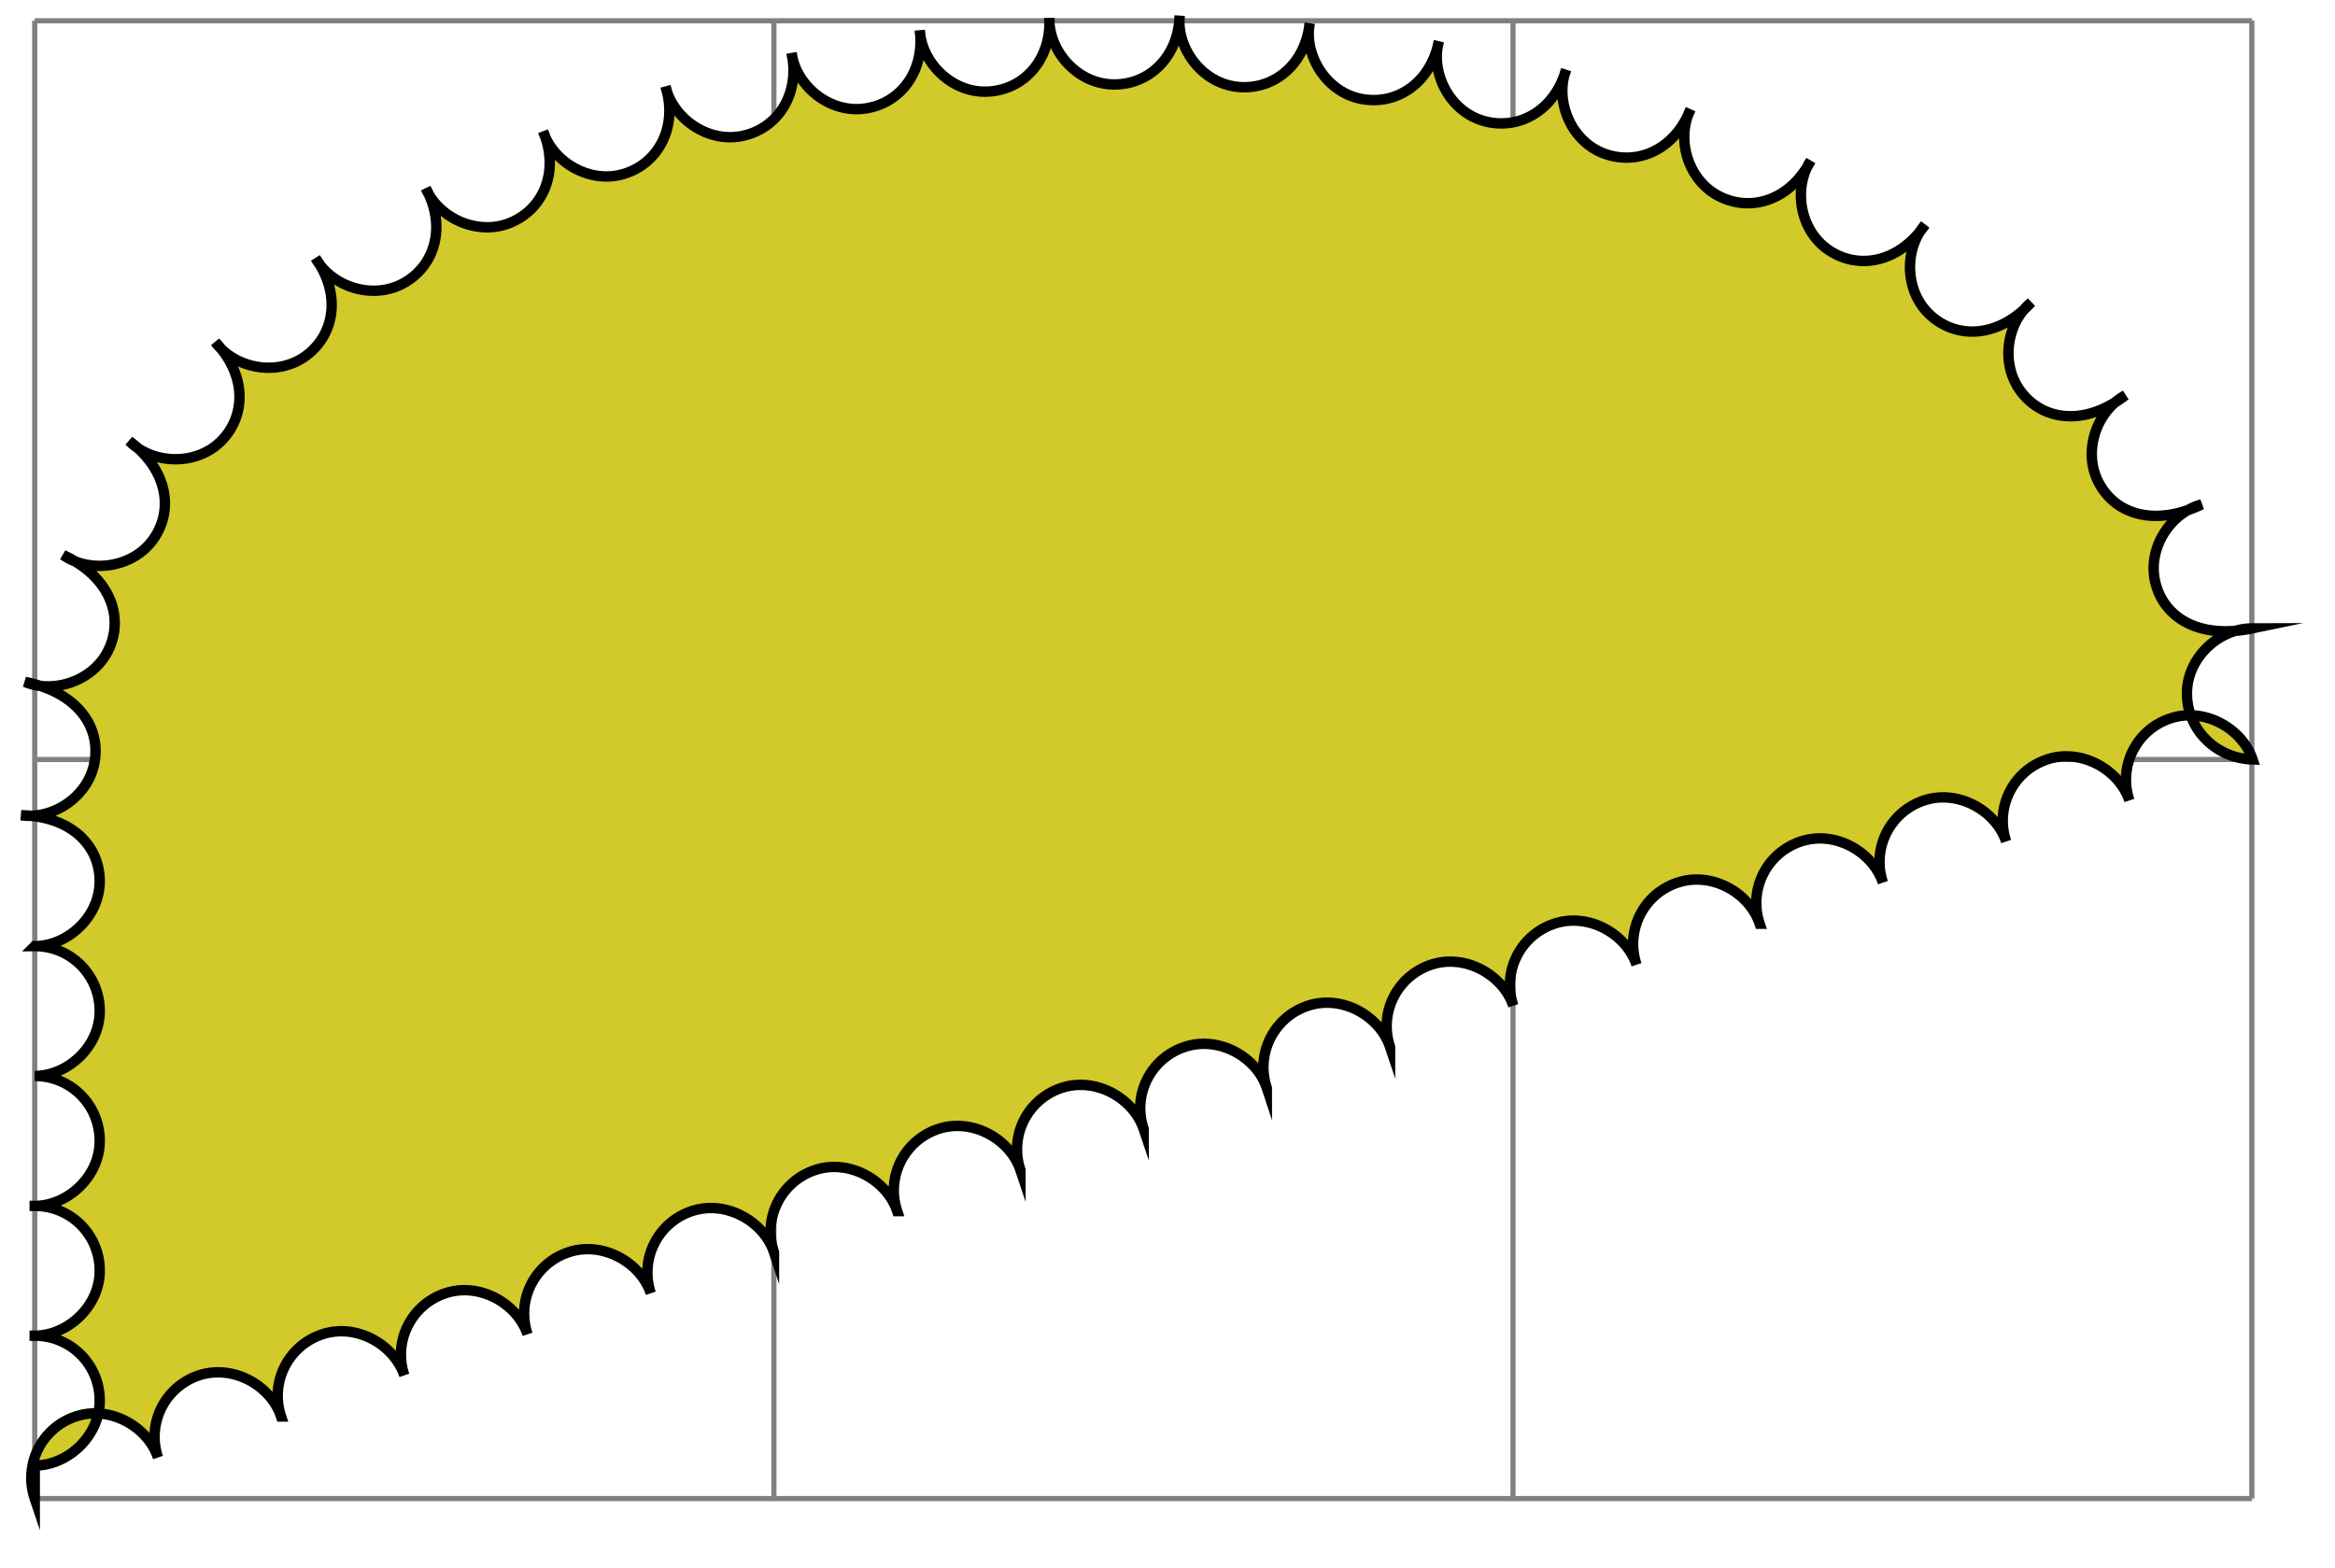 <svg xmlns="http://www.w3.org/2000/svg" width="119.403" height="80.187" viewBox="0 0 89.552 60.14" version="1.2"><defs><clipPath id="a"><path d="M0 0h89.328v59.71H0Zm0 0"/></clipPath></defs><path style="fill:none;stroke-width:.199;stroke-linecap:butt;stroke-linejoin:miter;stroke:gray;stroke-opacity:1;stroke-miterlimit:10" d="M0 0h85.04M0 28.349h85.04M0 56.684h85.04M0 .001v56.69M28.348.002v56.69M56.695.002v56.69M85.031.002v56.69" transform="matrix(1 0 0 -1 1.332 57.481)"/><path style="stroke:none;fill-rule:nonzero;fill:#d2c92a;fill-opacity:1" d="M1.332 57.48a2.481 2.481 0 0 1 1.574-3.148c1.313-.437 2.758.39 3.153 1.574a2.482 2.482 0 0 1 1.574-3.152c1.312-.434 2.758.394 3.148 1.578a2.487 2.487 0 0 1 1.578-3.152c1.309-.438 2.754.394 3.149 1.574a2.483 2.483 0 0 1 1.574-3.149c1.313-.437 2.758.395 3.152 1.575a2.478 2.478 0 0 1 1.575-3.149c1.312-.437 2.757.395 3.152 1.574a2.482 2.482 0 0 1 1.574-3.152c1.313-.433 2.758.395 3.149 1.578a2.487 2.487 0 0 1 1.578-3.152c1.308-.438 2.754.394 3.148 1.574a2.483 2.483 0 0 1 1.574-3.148c1.313-.438 2.758.394 3.153 1.574a2.48 2.48 0 0 1 1.574-3.149c1.312-.437 2.758.395 3.152 1.575a2.476 2.476 0 0 1 1.575-3.149c1.312-.437 2.757.39 3.148 1.574a2.484 2.484 0 0 1 1.578-3.152c1.309-.437 2.754.395 3.148 1.578a2.485 2.485 0 0 1 1.575-3.152c1.312-.438 2.758.394 3.152 1.574a2.48 2.48 0 0 1 1.574-3.148c1.313-.438 2.758.394 3.153 1.574a2.476 2.476 0 0 1 1.574-3.149c1.312-.437 2.754.391 3.148 1.575a2.484 2.484 0 0 1 1.578-3.153c1.309-.437 2.754.395 3.149 1.578a2.485 2.485 0 0 1 1.574-3.152c1.313-.437 2.758.395 3.152 1.574a2.48 2.48 0 0 1 1.575-3.148c1.312-.438 2.757.394 3.152 1.574a2.476 2.476 0 0 1 1.574-3.148c1.309-.438 2.754.39 3.149 1.574-1.403-.04-2.512-1.145-2.516-2.527-.004-1.383 1.238-2.493 2.484-2.497-1.976.41-3.332-.378-3.683-1.714-.356-1.336.562-2.727 1.765-3.043-1.78.851-3.28.402-3.937-.813-.656-1.219-.086-2.785 1.012-3.375-1.496 1.152-3.059 1.008-3.942-.055-.883-1.066-.633-2.714.328-3.507-1.215 1.328-2.777 1.437-3.824.53-1.043-.905-1.062-2.57-.246-3.51-.973 1.429-2.508 1.75-3.664.995-1.156-.758-1.402-2.406-.723-3.449-.77 1.492-2.257 1.988-3.492 1.371-1.238-.617-1.676-2.223-1.117-3.34-.598 1.532-2.023 2.176-3.32 1.692-1.293-.489-1.891-2.043-1.453-3.211-.442 1.558-1.801 2.332-3.137 1.969-1.332-.364-2.074-1.86-1.742-3.06-.305 1.571-1.594 2.462-2.954 2.212-1.359-.25-2.226-1.672-2-2.899-.171 1.579-1.382 2.57-2.757 2.434-1.375-.137-2.356-1.484-2.23-2.727-.048 1.579-1.177 2.665-2.56 2.633-1.382-.027-2.464-1.297-2.437-2.543.082 1.575-.96 2.743-2.344 2.817-1.379.078-2.554-1.102-2.625-2.348.203 1.566-.746 2.816-2.113 3-1.371.188-2.637-.894-2.805-2.129.332 1.55-.507 2.875-1.859 3.172-1.348.3-2.7-.672-2.973-1.89.473 1.53-.25 2.921-1.566 3.343-1.316.418-2.75-.433-3.129-1.62.625 1.495.043 2.948-1.23 3.491-1.27.543-2.778-.164-3.27-1.308.79 1.445.367 2.953-.836 3.629-1.207.68-2.781.136-3.394-.95.98 1.371.75 2.918-.364 3.743-1.11.82-2.742.48-3.48-.524 1.199 1.254 1.195 2.824.219 3.8-.98.974-2.645.876-3.524-.007 1.453 1.078 1.727 2.621.938 3.754-.79 1.133-2.446 1.332-3.47.621 1.724.797 2.321 2.246 1.794 3.52-.531 1.277-2.106 1.824-3.258 1.347 1.945.387 2.883 1.645 2.68 3.012-.2 1.367-1.59 2.281-2.825 2.102 1.903.039 3.012 1.148 3.012 2.53 0 1.38-1.246 2.49-2.492 2.49a2.484 2.484 0 0 1 2.492 2.491c0 1.383-1.246 2.489-2.492 2.489a2.484 2.484 0 0 1 2.492 2.492c0 1.383-1.246 2.492-2.492 2.492a2.48 2.48 0 0 1 2.492 2.488c0 1.383-1.246 2.492-2.492 2.492a2.483 2.483 0 0 1 2.492 2.489c0 1.382-1.246 2.492-2.492 2.492Zm0 0"/><g clip-path="url(#a)"><path style="fill:none;stroke-width:.399;stroke-linecap:butt;stroke-linejoin:miter;stroke:#000;stroke-opacity:1;stroke-miterlimit:10" d="M0 0A2.481 2.481 0 0 0 1.574 3.15c1.313.437 2.758-.39 3.153-1.574A2.482 2.482 0 0 0 6.3 4.727c1.312.434 2.758-.394 3.148-1.578a2.487 2.487 0 0 0 1.578 3.152c1.309.438 2.754-.394 3.149-1.574a2.483 2.483 0 0 0 1.574 3.149c1.313.437 2.758-.395 3.152-1.575a2.478 2.478 0 0 0 1.575 3.149c1.312.437 2.757-.395 3.152-1.574a2.482 2.482 0 0 0 1.574 3.152c1.313.433 2.758-.395 3.149-1.578a2.487 2.487 0 0 0 1.578 3.152c1.308.438 2.754-.394 3.148-1.574a2.483 2.483 0 0 0 1.574 3.148c1.313.438 2.758-.394 3.153-1.574a2.48 2.48 0 0 0 1.574 3.149c1.312.437 2.758-.395 3.152-1.575a2.476 2.476 0 0 0 1.575 3.149c1.312.437 2.757-.39 3.148-1.574a2.484 2.484 0 0 0 1.578 3.152c1.309.437 2.754-.395 3.148-1.578a2.485 2.485 0 0 0 1.575 3.152c1.312.438 2.758-.394 3.152-1.574a2.48 2.48 0 0 0 1.574 3.148c1.313.438 2.758-.394 3.153-1.574a2.476 2.476 0 0 0 1.574 3.149c1.312.437 2.754-.391 3.148-1.575a2.484 2.484 0 0 0 1.578 3.153c1.309.437 2.754-.395 3.149-1.578a2.485 2.485 0 0 0 1.574 3.152c1.313.437 2.758-.395 3.152-1.574a2.48 2.48 0 0 0 1.575 3.148c1.312.438 2.757-.394 3.152-1.574a2.476 2.476 0 0 0 1.574 3.148c1.309.438 2.754-.39 3.149-1.574-1.403.04-2.512 1.145-2.516 2.527-.004 1.383 1.238 2.493 2.484 2.497-1.976-.41-3.332.378-3.683 1.714-.356 1.336.562 2.727 1.765 3.043-1.78-.851-3.28-.402-3.937.813-.656 1.219-.086 2.785 1.012 3.375-1.496-1.152-3.059-1.008-3.942.055-.883 1.066-.633 2.714.328 3.507-1.214-1.328-2.777-1.437-3.824-.53-1.043.905-1.062 2.57-.246 3.51-.973-1.429-2.508-1.75-3.664-.995-1.156.758-1.402 2.406-.723 3.449-.77-1.492-2.257-1.988-3.492-1.371-1.238.617-1.676 2.223-1.117 3.34-.598-1.532-2.023-2.176-3.32-1.692-1.293.489-1.891 2.043-1.453 3.211-.442-1.558-1.801-2.332-3.137-1.969-1.332.364-2.074 1.86-1.742 3.06-.305-1.571-1.594-2.462-2.954-2.212-1.359.25-2.226 1.672-2 2.899-.171-1.579-1.382-2.57-2.757-2.434-1.375.137-2.356 1.484-2.23 2.727-.048-1.579-1.177-2.665-2.56-2.633-1.382.027-2.464 1.297-2.437 2.543.082-1.575-.96-2.742-2.344-2.817-1.379-.078-2.554 1.102-2.625 2.348.203-1.566-.746-2.816-2.113-3-1.371-.188-2.637.894-2.805 2.129.332-1.55-.507-2.875-1.859-3.172-1.348-.3-2.7.672-2.973 1.89.473-1.53-.25-2.921-1.566-3.343-1.316-.418-2.75.433-3.129 1.62.625-1.495.043-2.948-1.23-3.491-1.27-.543-2.778.164-3.27 1.308.79-1.445.367-2.953-.836-3.629-1.207-.68-2.781-.136-3.394.95.98-1.371.75-2.918-.364-3.743-1.11-.82-2.742-.48-3.48.524 1.199-1.254 1.195-2.824.219-3.8-.98-.974-2.645-.876-3.524.007 1.453-1.078 1.727-2.621.938-3.754-.79-1.133-2.446-1.332-3.47-.621 1.724-.797 2.321-2.246 1.794-3.52-.531-1.277-2.106-1.824-3.258-1.347 1.945-.387 2.883-1.645 2.68-3.012-.2-1.367-1.59-2.281-2.825-2.102 1.903-.039 3.012-1.148 3.012-2.53 0-1.38-1.246-2.49-2.492-2.49A2.484 2.484 0 0 0 2.492 18.7c0-1.383-1.246-2.489-2.492-2.489a2.484 2.484 0 0 0 2.492-2.492c0-1.383-1.246-2.492-2.492-2.492A2.48 2.48 0 0 0 2.492 8.74c0-1.383-1.246-2.492-2.492-2.492a2.483 2.483 0 0 0 2.492-2.489c0-1.382-1.246-2.492-2.492-2.492Zm0 0" transform="matrix(1 0 0 -1 1.332 57.481)"/></g></svg>